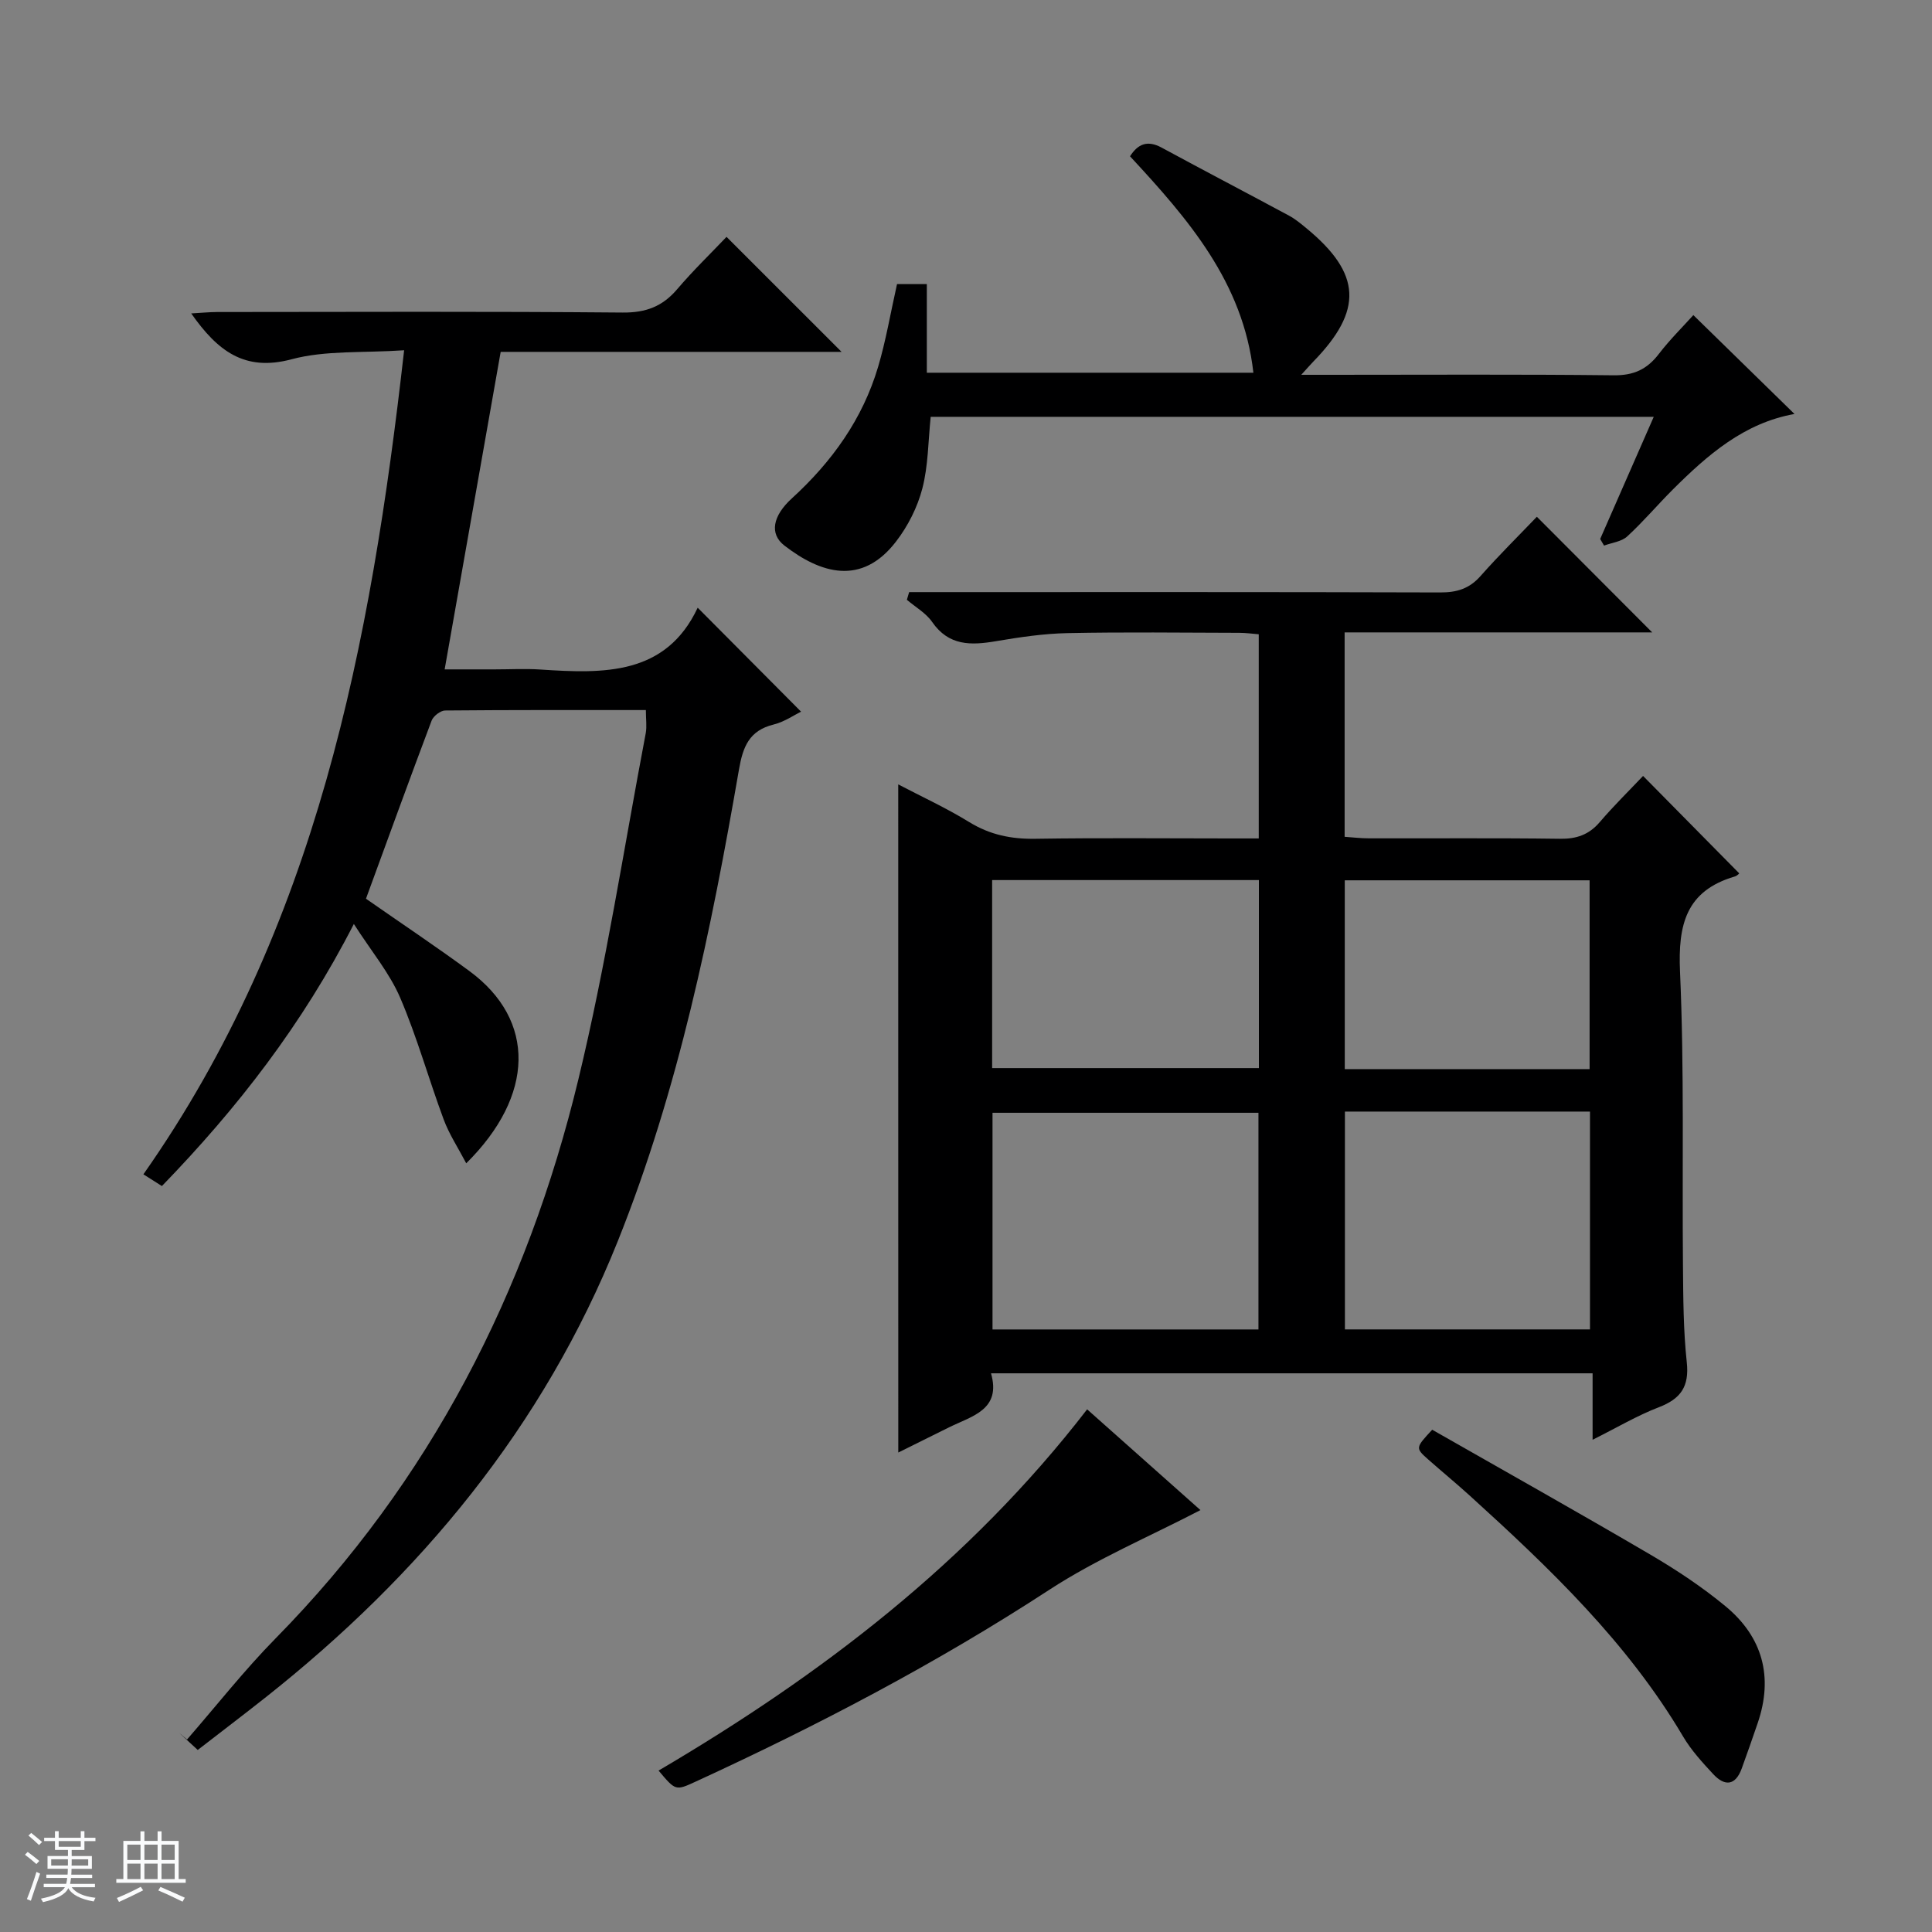 <svg enable-background="new 0 0 400 400" viewBox="0 0 400 400" xmlns="http://www.w3.org/2000/svg"><rect x="0" y="0" width="400" height="400" fill="#808080" stroke="none"/><path d="m5.17 384 .56-.58c.85.61 1.65 1.24 2.4 1.87l-.59.64c-.84-.73-1.63-1.38-2.37-1.93m1.22 9.53-.82-.34c.71-1.76 1.37-3.64 1.98-5.63.24.13.5.25.76.36-.6 1.67-1.24 3.54-1.92 5.61m-.5-13.5.57-.54c.56.44 1.31 1.06 2.26 1.87l-.64.64c-.68-.66-1.41-1.32-2.19-1.97m3.25.46h2.24v-1.36h.77v1.36h4.57v-1.36h.76v1.36h2.28v.69h-2.28v1.84h-2.64v1.26h4.18v2.64h-4.21c0 .45-.02.86-.05 1.21h4.32v.69h-4.38c-.04.34-.1.75-.19 1.22h5.15v.69h-4.82c.87 1.19 2.51 1.92 4.93 2.19-.17.31-.3.57-.37.76-2.77-.49-4.52-1.41-5.26-2.76-.56 1.26-2.3 2.23-5.24 2.9-.12-.24-.26-.48-.43-.72 2.73-.55 4.38-1.34 4.96-2.38h-4.38v-.69h4.65c.1-.38.17-.79.21-1.22h-4.32v-.69h4.4c.03-.34.05-.75.05-1.21h-4.2v-2.64h4.23v-1.26h-2.69v-1.84h-2.24zm1.46 4.46v1.29h3.45c.01-.4.02-.57.01-.53v-.32-.45h-3.46zm1.55-2.59h4.57v-1.19h-4.57zm6.11 2.59h-3.42v.77c-.01.19-.01.37-.02.53h3.44z" fill="#fafbfc"/><path d="m32.63 379.16h.82v1.98h3.54v7.89h1.46v.78h-14.37v-.78h1.46v-7.89h3.54v-1.98h.82v1.98h2.73zm-3.49 11.48.5.73c-1.61.82-3.28 1.63-5 2.41-.13-.27-.28-.55-.44-.82 1.75-.72 3.4-1.49 4.94-2.32m-2.78-5.55h2.73v-3.18h-2.73zm0 3.95h2.73v-3.2h-2.73zm3.54-3.95h2.73v-3.18h-2.73zm0 3.95h2.73v-3.2h-2.73zm7.89 4.68c-1.84-.92-3.51-1.7-5.02-2.32l.45-.73c1.89.8 3.57 1.55 5.04 2.23zm-1.62-11.81h-2.73v3.18h2.73zm-2.73 7.13h2.73v-3.2h-2.73v3.19z" fill="#fafbfc"/><g fill="#000001"><path d="m185.97 162.4c4.76 2.5 9.92 4.86 14.71 7.81 4.31 2.65 8.72 3.53 13.71 3.45 13.49-.21 26.99-.07 40.49-.07h5.73c0-14.25 0-28 0-42.27-1.24-.1-2.66-.3-4.08-.3-11.83-.03-23.66-.18-35.49.06-4.96.1-9.93.84-14.83 1.67-5.17.88-9.77 1.01-13.22-3.98-1.28-1.85-3.46-3.08-5.23-4.59.16-.53.32-1.06.47-1.59h5.49c34.82 0 69.64-.04 104.47.07 3.42.01 6.01-.77 8.32-3.38 3.85-4.35 7.99-8.44 11.68-12.29 8.27 8.29 16.04 16.08 23.88 23.94-20.91 0-42.14 0-63.68 0v42.32c1.6.11 3.34.32 5.07.32 13.16.03 26.33-.09 39.49.09 3.45.05 6.02-.83 8.27-3.46 2.9-3.39 6.09-6.52 8.96-9.55 6.95 7.04 13.34 13.51 19.91 20.17.01-.01-.4.5-.93.65-10.1 2.97-11.76 9.97-11.33 19.7.9 20.29.42 40.64.61 60.96.06 6.64.08 13.33.79 19.92.54 5.02-1.24 7.56-5.8 9.31-4.45 1.71-8.61 4.18-13.7 6.73 0-5.02 0-9.24 0-13.76-41.67 0-82.73 0-124.55 0 2.15 7.53-3.87 8.82-8.66 11.17-3.68 1.81-7.35 3.64-10.54 5.23-.01-46.17-.01-92.2-.01-138.33zm74.58 112.85c0-15.23 0-30.12 0-44.86-18.61 0-36.84 0-55.06 0v44.86zm17.9-45.11v45.1h50.74c0-15.23 0-30.09 0-45.1-17.04 0-33.68 0-50.74 0zm-73.04-47.93v38.93h55.23c0-13.21 0-25.97 0-38.93-18.42 0-36.54 0-55.23 0zm123.7 39.14c0-13.07 0-26.06 0-39.09-17.03 0-33.79 0-50.69 0v39.09z"/><path d="m133.72 147.01c-13.97 0-27.77-.04-41.56.09-.96.01-2.44 1.15-2.8 2.1-4.62 12.26-9.09 24.58-13.59 36.87 7.3 5.09 14.48 9.88 21.42 14.98 13.81 10.16 13.51 25.78-.66 39.8-1.7-3.24-3.55-6.04-4.68-9.1-3.11-8.37-5.5-17.03-9.01-25.21-2.19-5.09-5.91-9.53-9.58-15.24-10.64 20.8-24.1 38.12-39.74 54.26-1.24-.79-2.42-1.53-3.83-2.43 35.85-51.06 47.07-109.5 53.98-170.61-8.56.58-16.26-.02-23.29 1.86-9.78 2.62-15.36-1.75-20.79-9.49 2-.11 3.68-.28 5.36-.29 28-.02 55.99-.14 83.99.11 4.79.04 8.22-1.26 11.26-4.83 3.34-3.92 7.06-7.51 10.22-10.84 8.24 8.24 16.05 16.04 23.82 23.81-23.12 0-46.82 0-70.58 0-3.87 21.95-7.67 43.44-11.6 65.74h10.34c3.17 0 6.34-.18 9.5.03 13.1.87 25.96 1.23 32.55-12.8 7.49 7.53 14.36 14.45 21.4 21.52-1.34.65-3.41 2.1-5.7 2.67-5.03 1.24-6.34 4.6-7.15 9.29-5.75 33.23-12.5 66.26-25.11 97.71-15.38 38.37-40.83 69.07-73.02 94.51-4.56 3.6-9.18 7.11-13.93 10.79-1.45-1.33-2.64-2.43-3.83-3.53.54.46 1.08.91 1.61 1.37 6.09-7 11.85-14.34 18.34-20.94 32.03-32.56 52.05-71.72 62.67-115.67 5.72-23.65 9.41-47.79 13.96-71.72.26-1.42.03-2.91.03-4.81z"/><path d="m185.72 58.82h6.17v18.35h67.61c-2.1-18.73-13.51-31.83-25.54-44.81 1.64-2.58 3.62-3.39 6.56-1.79 8.76 4.75 17.6 9.36 26.38 14.09 1.3.7 2.48 1.69 3.63 2.64 11.34 9.36 11.72 16.94 1.4 27.54-.57.58-1.09 1.2-2.52 2.76h6.21c19.5 0 38.99-.12 58.48.1 4.11.05 6.89-1.22 9.32-4.39 2.3-3 5.02-5.68 7.17-8.07 7.15 6.98 14 13.69 20.94 20.47-10.44 1.86-18.02 8.49-25.23 15.68-3.18 3.18-6.09 6.63-9.4 9.67-1.18 1.09-3.17 1.29-4.8 1.9-.27-.46-.53-.91-.8-1.37 3.63-8.28 7.26-16.56 11.09-25.29-50.33 0-100.02 0-149.7 0-.53 5.08-.5 10.12-1.73 14.84-1.01 3.89-2.99 7.8-5.46 11-7.14 9.27-15.66 6.56-23.1.81-3.13-2.42-2.44-6.13 1.55-9.77 8.29-7.57 14.64-16.41 17.85-27.22 1.61-5.41 2.54-10.99 3.92-17.14z"/><path d="m225.08 291.79c7.87 6.99 15.93 14.16 23.46 20.86-10.47 5.45-21.47 10.09-31.31 16.51-23.35 15.23-47.92 28.08-73.19 39.7-4.17 1.92-4.17 1.91-7.69-2.28 33.63-19.78 64.26-43.08 88.73-74.79z"/><path d="m296.52 296.01c14.97 8.54 30.15 17.05 45.16 25.85 5.42 3.18 10.73 6.7 15.57 10.7 7.68 6.36 9.94 14.61 6.66 24.19-1.08 3.14-2.16 6.27-3.3 9.39-1.32 3.61-3.54 3.73-5.92 1.16-2.25-2.42-4.54-4.93-6.21-7.75-11.5-19.47-27.6-34.84-44.12-49.84-2.83-2.57-5.79-5-8.65-7.53-2.69-2.39-2.67-2.41.81-6.17z"/></g></svg>